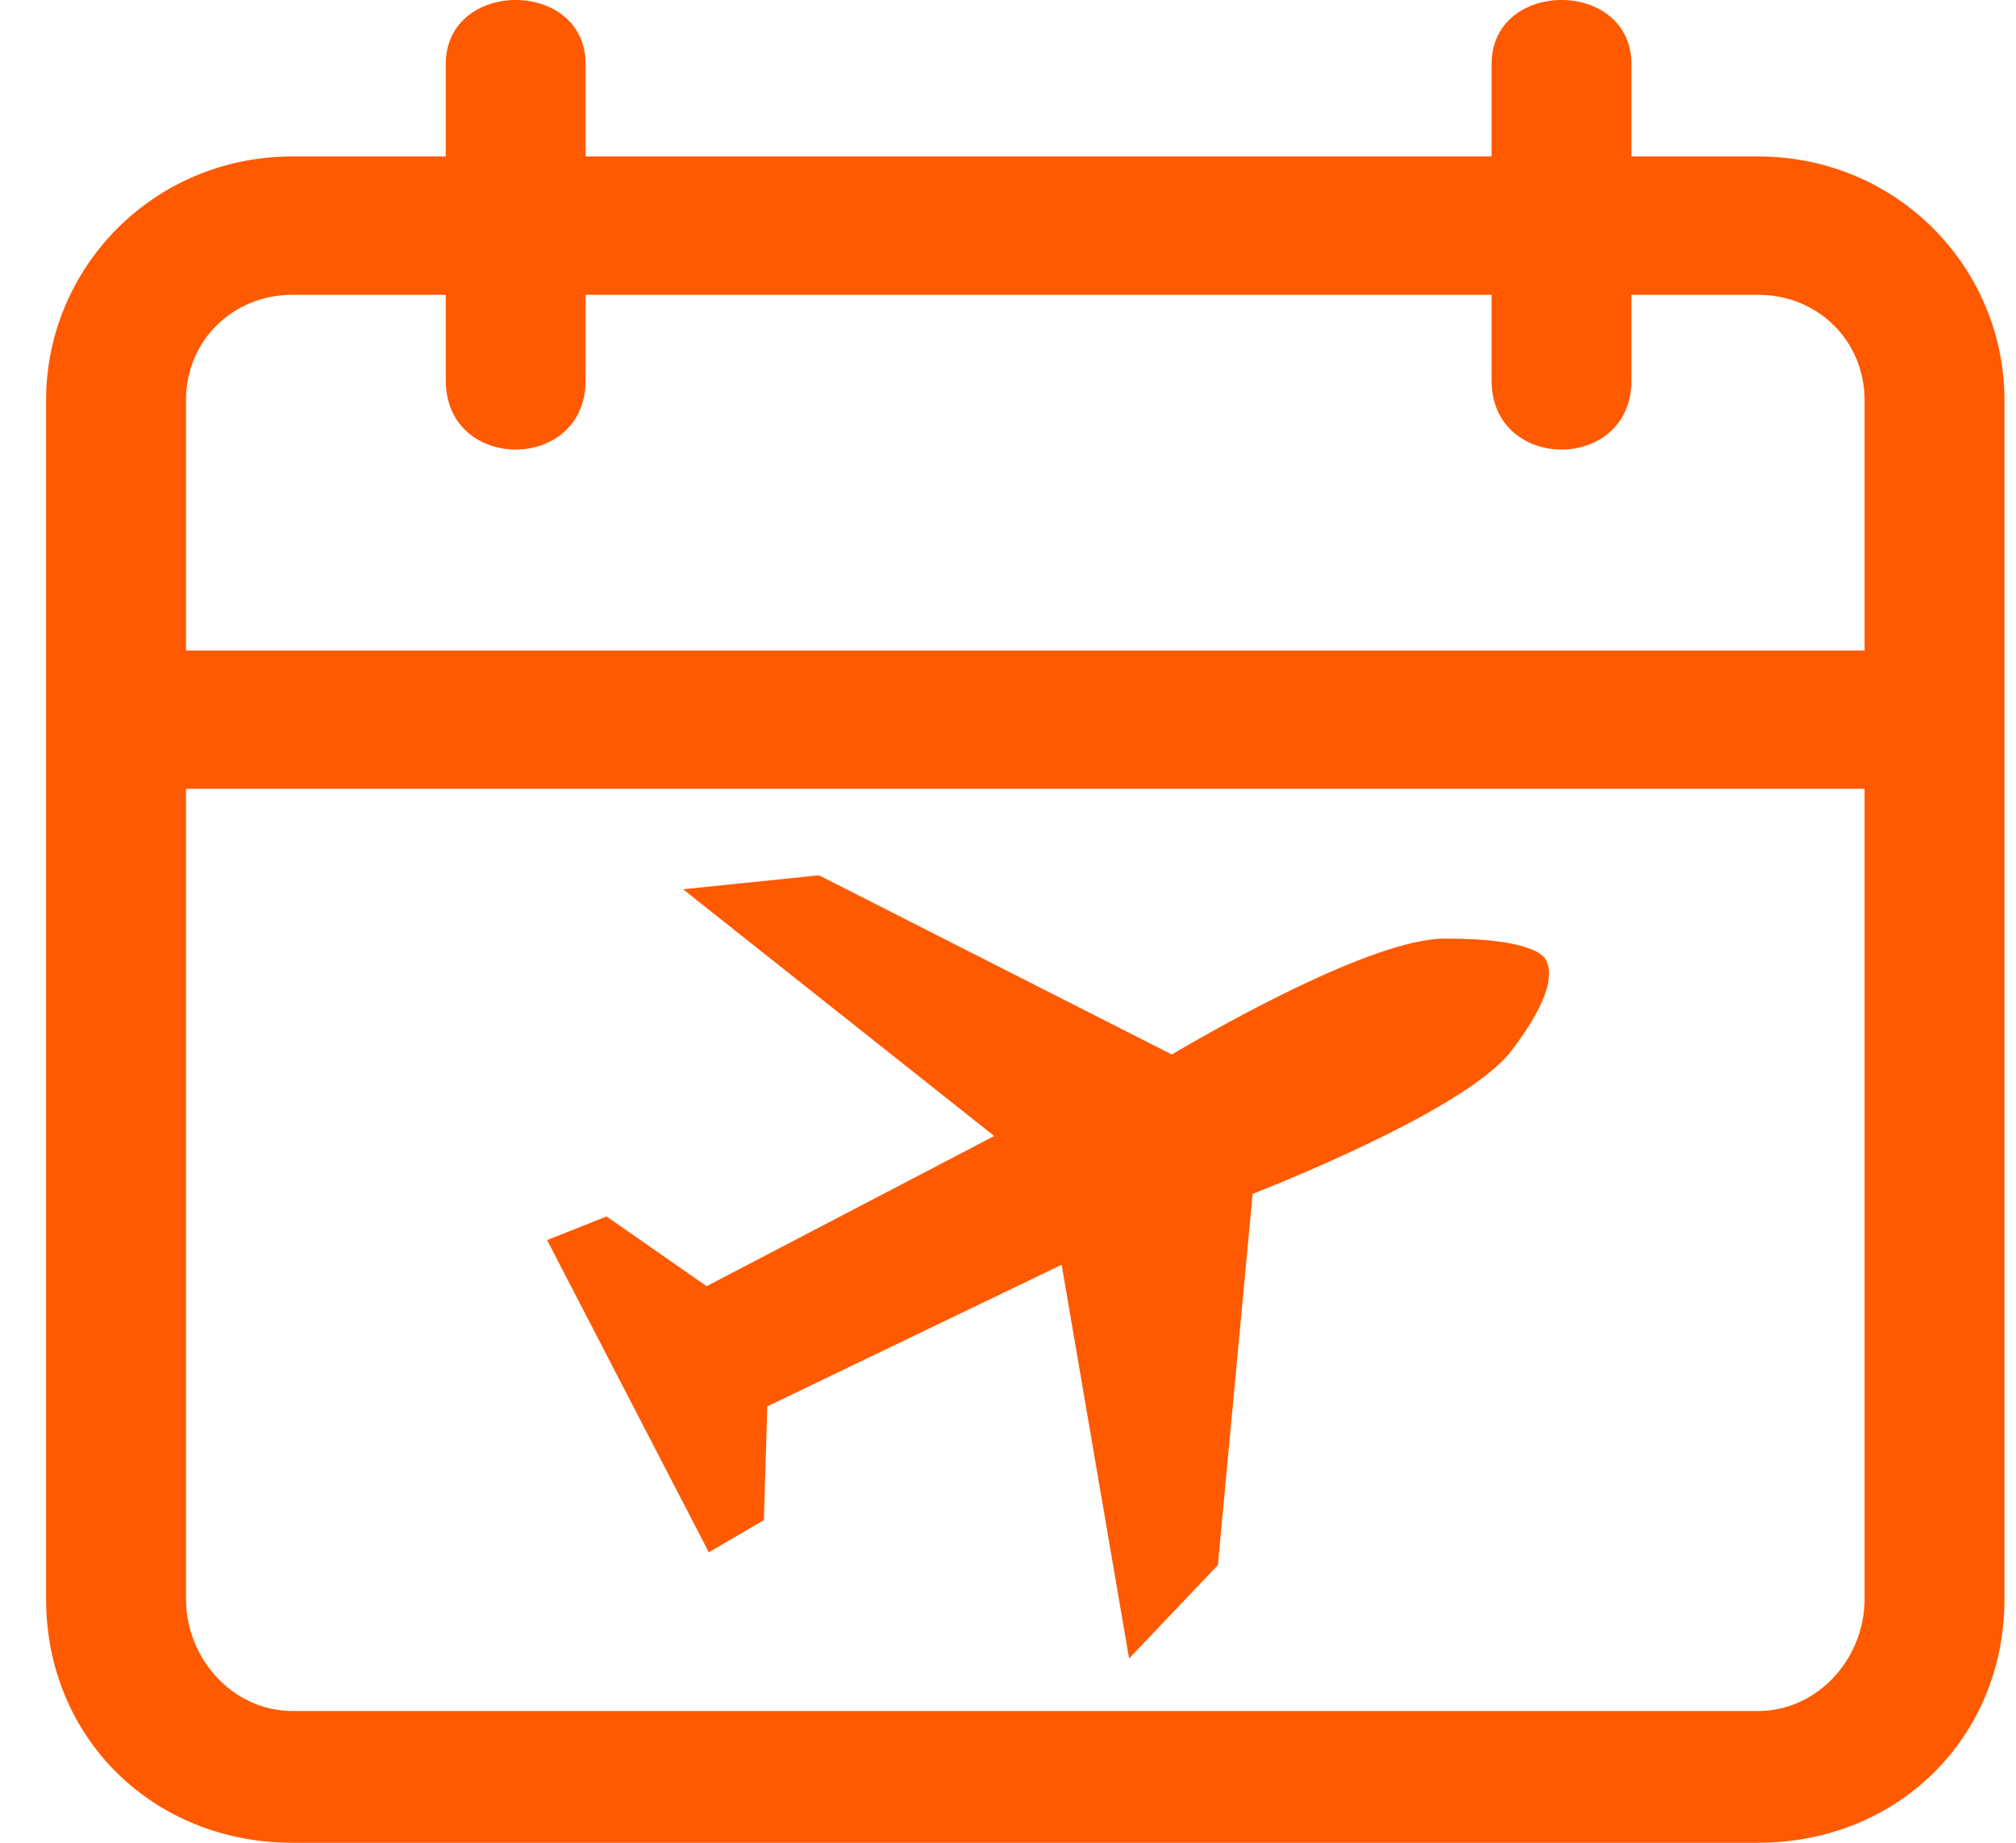 <svg width="35" height="32" viewBox="0 0 35 32" fill="none" xmlns="http://www.w3.org/2000/svg">
<path fill-rule="evenodd" clip-rule="evenodd" d="M7.739 2.717V1.115C7.739 -0.372 10.167 -0.372 10.167 1.115V2.717H25.895V1.115C25.895 -0.372 28.324 -0.372 28.324 1.115V2.717H30.521C32.95 2.717 34.8 4.661 34.8 6.949V27.768C34.8 30.17 32.95 32 30.521 32H5.079C2.65 32 0.8 30.17 0.8 27.768V6.949C0.8 4.661 2.65 2.717 5.079 2.717H7.739ZM3.229 11.296H32.371V6.949C32.371 5.92 31.562 5.119 30.521 5.119H28.324V6.606C28.324 8.207 25.895 8.207 25.895 6.606V5.119H10.167V6.606C10.167 8.207 7.739 8.207 7.739 6.606V5.119H5.079C4.038 5.119 3.229 5.92 3.229 6.949V11.296ZM32.371 13.698H3.229V27.768C3.229 28.797 4.038 29.712 5.079 29.712H30.521C31.562 29.712 32.371 28.797 32.371 27.768V13.698Z" fill="#FF5A00"/>
<path d="M26.819 16.634L26.76 16.579L26.702 16.541C26.409 16.374 25.863 16.299 25.083 16.299C23.834 16.299 21.104 17.864 20.343 18.311L14.218 15.2L11.858 15.442L17.261 19.727L12.268 22.335L10.531 21.124L9.498 21.534L12.306 26.956L13.262 26.397L13.321 24.422L18.431 21.963L19.602 28.8L21.143 27.179L21.747 20.733C22.586 20.398 25.493 19.206 26.234 18.255C26.975 17.287 26.956 16.839 26.819 16.634Z" fill="#FF5A00"/>
</svg>
